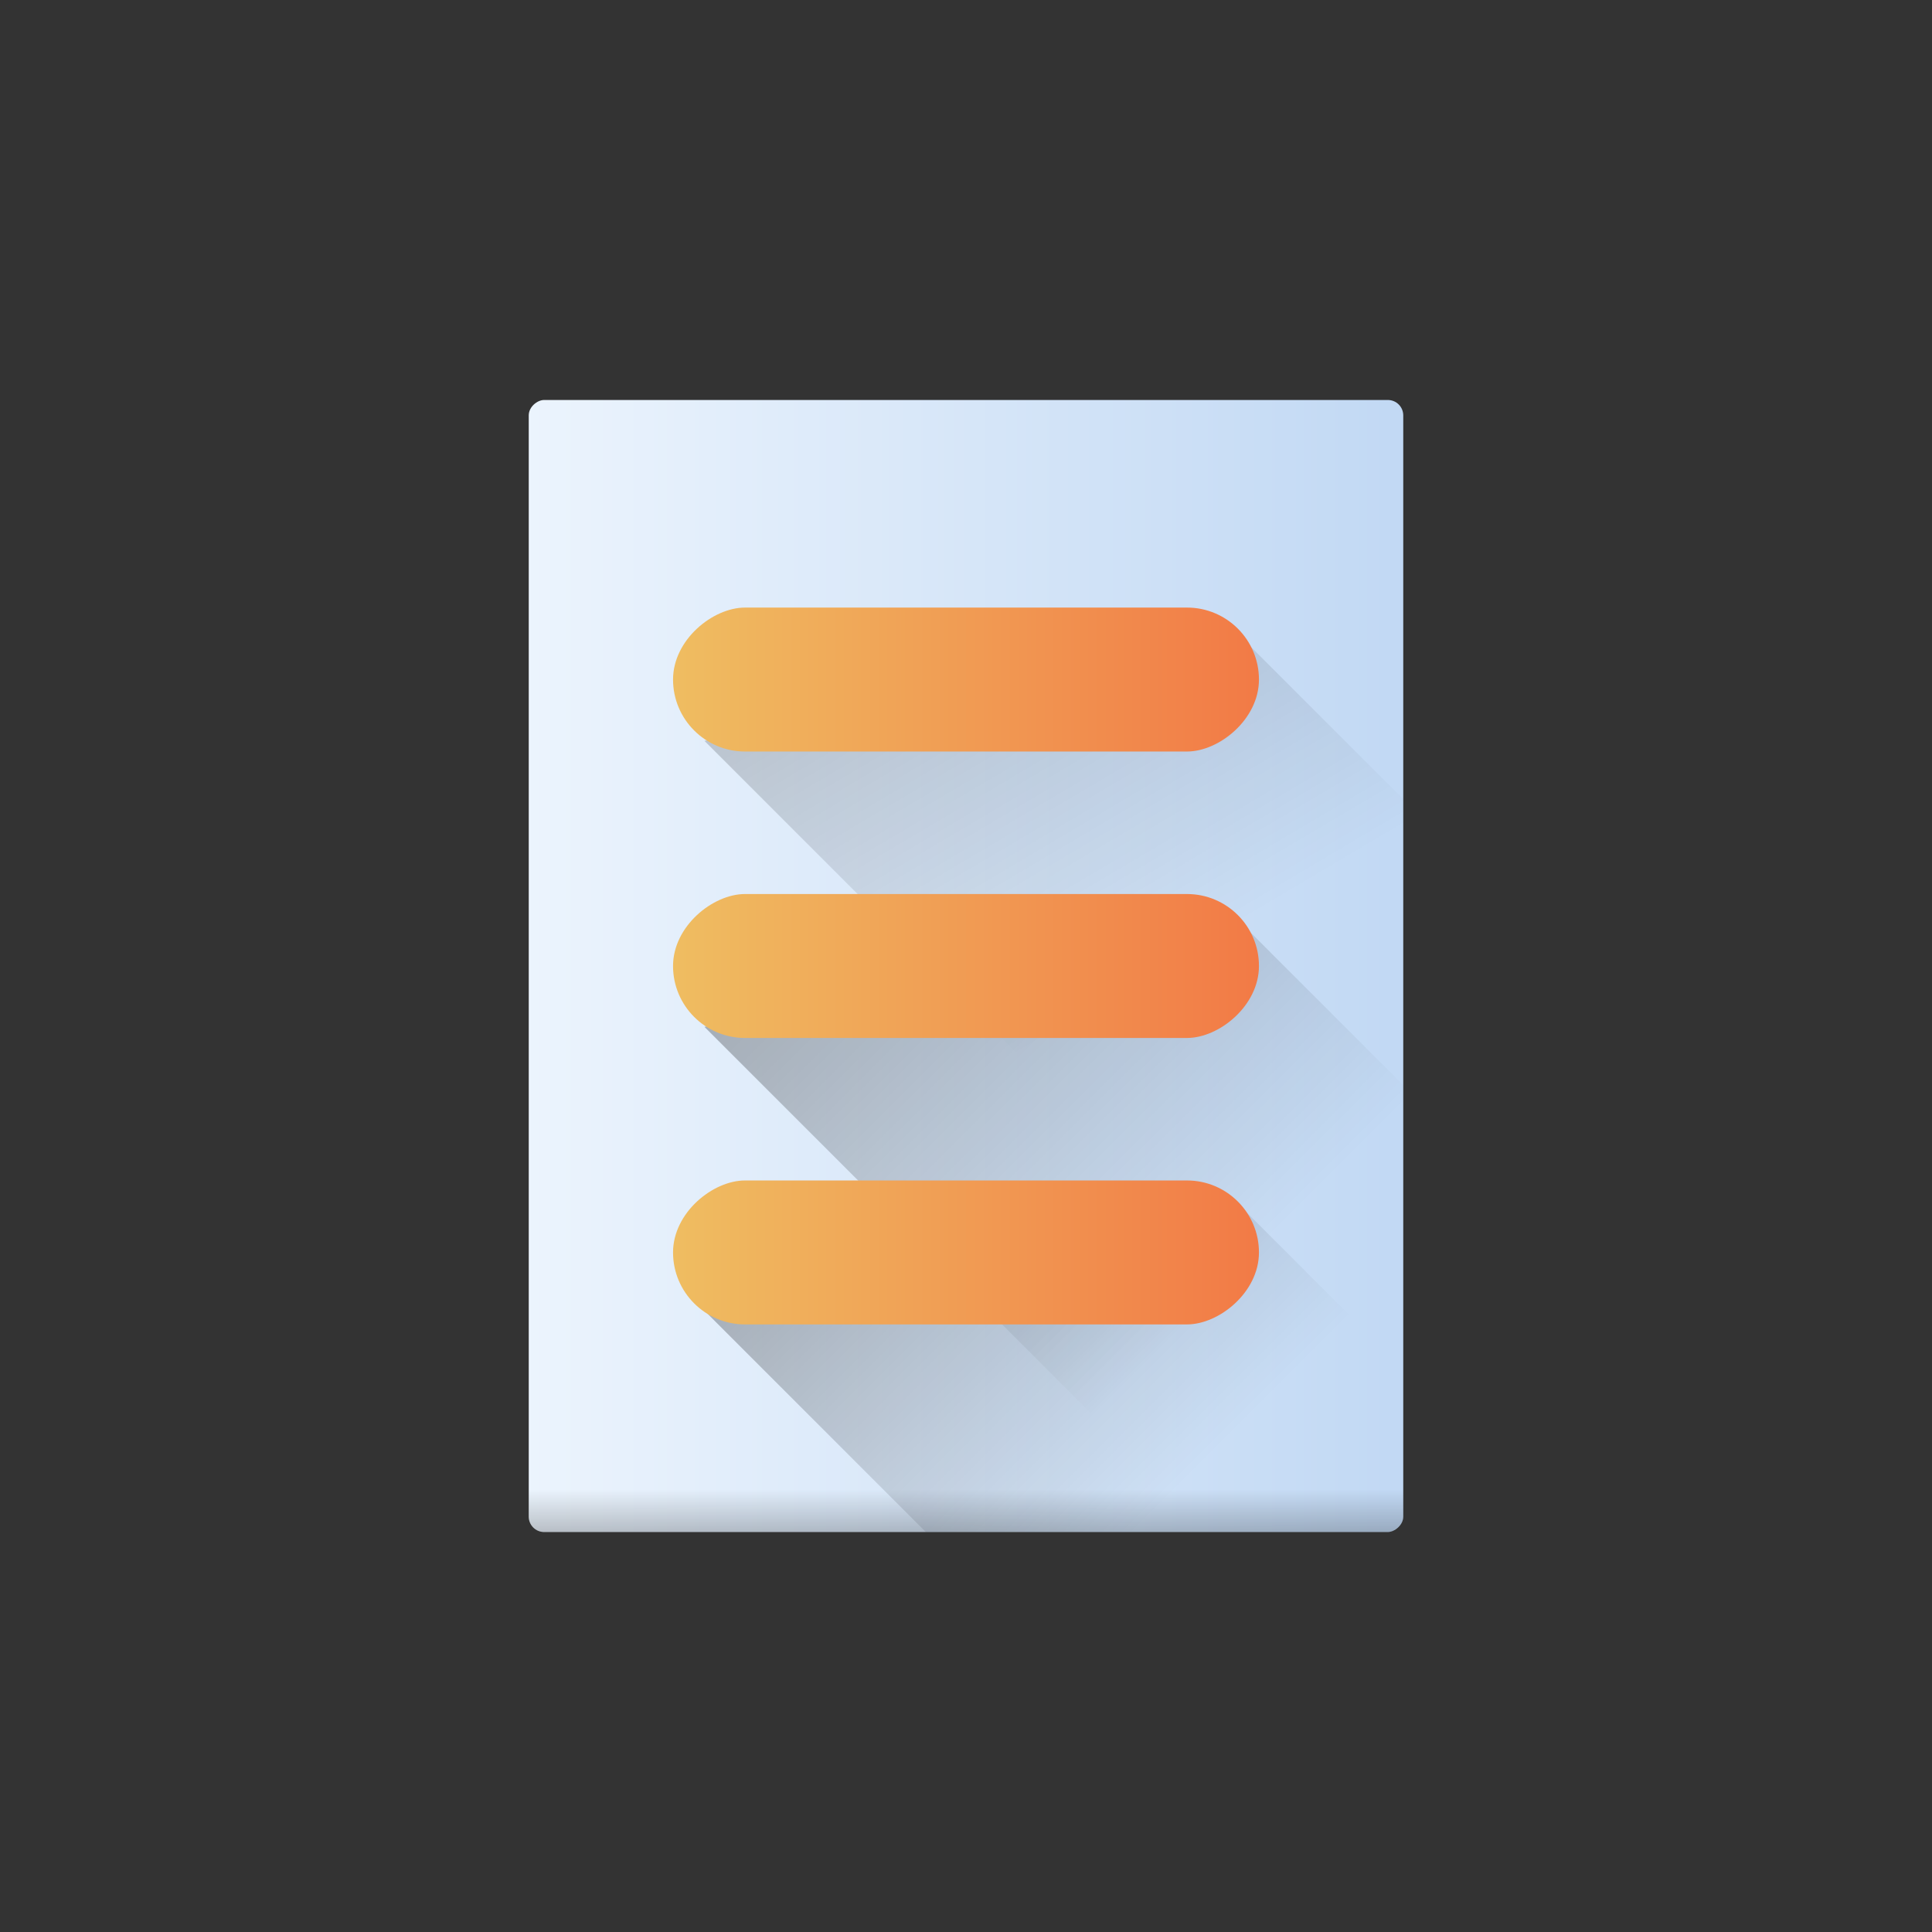 <svg xmlns="http://www.w3.org/2000/svg" xmlns:xlink="http://www.w3.org/1999/xlink" viewBox="0 0 512 512"><rect x="0" y="0" width="512" height="512" fill="#333333" stroke="none"/><defs><style>.cls-1{fill:url(#linear-gradient);}.cls-2,.cls-3,.cls-4,.cls-8{opacity:0.5;}.cls-2{fill:url(#linear-gradient-2);}.cls-3{fill:url(#linear-gradient-3);}.cls-4{fill:url(#linear-gradient-4);}.cls-5{fill:url(#linear-gradient-5);}.cls-6{fill:url(#linear-gradient-6);}.cls-7{fill:url(#linear-gradient-7);}.cls-8{fill:url(#linear-gradient-8);}</style><linearGradient id="linear-gradient" x1="88.05" y1="256" x2="434.09" y2="256" gradientTransform="translate(512 0) rotate(90)" gradientUnits="userSpaceOnUse"><stop offset="0" stop-color="#f5faff"/><stop offset="1" stop-color="#b6d1f1"/></linearGradient><linearGradient id="linear-gradient-2" x1="310.062" y1="256.063" x2="146.067" y2="-20.989" gradientUnits="userSpaceOnUse"><stop offset="0" stop-opacity="0"/><stop offset="1"/></linearGradient><linearGradient id="linear-gradient-3" x1="332.228" y1="332.798" x2="141.68" y2="142.25" xlink:href="#linear-gradient-2"/><linearGradient id="linear-gradient-4" x1="315.611" y1="391.397" x2="151.632" y2="227.418" xlink:href="#linear-gradient-2"/><linearGradient id="linear-gradient-5" x1="178.364" y1="180.089" x2="333.636" y2="180.089" gradientTransform="translate(436.089 -75.911) rotate(90)" gradientUnits="userSpaceOnUse"><stop offset="0" stop-color="#efbd61"/><stop offset="1" stop-color="#f27a46"/></linearGradient><linearGradient id="linear-gradient-6" x1="178.364" y1="256" x2="333.636" y2="256" gradientTransform="translate(512 0) rotate(90)" xlink:href="#linear-gradient-5"/><linearGradient id="linear-gradient-7" x1="178.364" y1="331.911" x2="333.636" y2="331.911" gradientTransform="translate(587.911 75.911) rotate(90)" xlink:href="#linear-gradient-5"/><linearGradient id="linear-gradient-8" x1="256.003" y1="394.778" x2="256.003" y2="420.772" xlink:href="#linear-gradient-2"/></defs><g id="Layer_2" data-name="Layer 2"><rect class="cls-1" x="106" y="140.121" width="300" height="231.757" rx="4.082" transform="translate(0 512) rotate(-90)"/><polygon class="cls-2" points="371.883 211.808 371.883 270.848 363.513 279.219 321.423 321.308 316.543 326.188 186.693 196.339 328.933 168.859 371.883 211.808"/><polygon class="cls-3" points="371.883 287.598 371.883 346.639 363.793 354.719 316.543 401.969 249.733 335.159 186.693 272.129 250.203 259.848 328.933 244.639 363.513 279.219 371.883 287.598"/><path class="cls-4" d="M371.883,362.808v39.111a4.086,4.086,0,0,1-4.09,4.079H245.353l-58.66-58.659,63.04-12.18,63.51-12.27,8.18-1.581,7.51-1.449,34.86,34.86Z"/><rect class="cls-5" x="236.927" y="102.454" width="38.147" height="155.272" rx="19.073" transform="translate(75.911 436.089) rotate(-90)"/><rect class="cls-6" x="236.927" y="178.364" width="38.147" height="155.272" rx="19.073" transform="translate(0 512) rotate(-90)"/><rect class="cls-7" x="236.927" y="254.275" width="38.147" height="155.272" rx="19.073" transform="translate(-75.911 587.911) rotate(-90)"/><path class="cls-8" d="M371.883,383.558v18.361a4.086,4.086,0,0,1-4.09,4.079H144.2a4.083,4.083,0,0,1-4.08-4.079V383.558a4.078,4.078,0,0,0,4.08,4.081h223.59A4.08,4.08,0,0,0,371.883,383.558Z"/></g></svg>